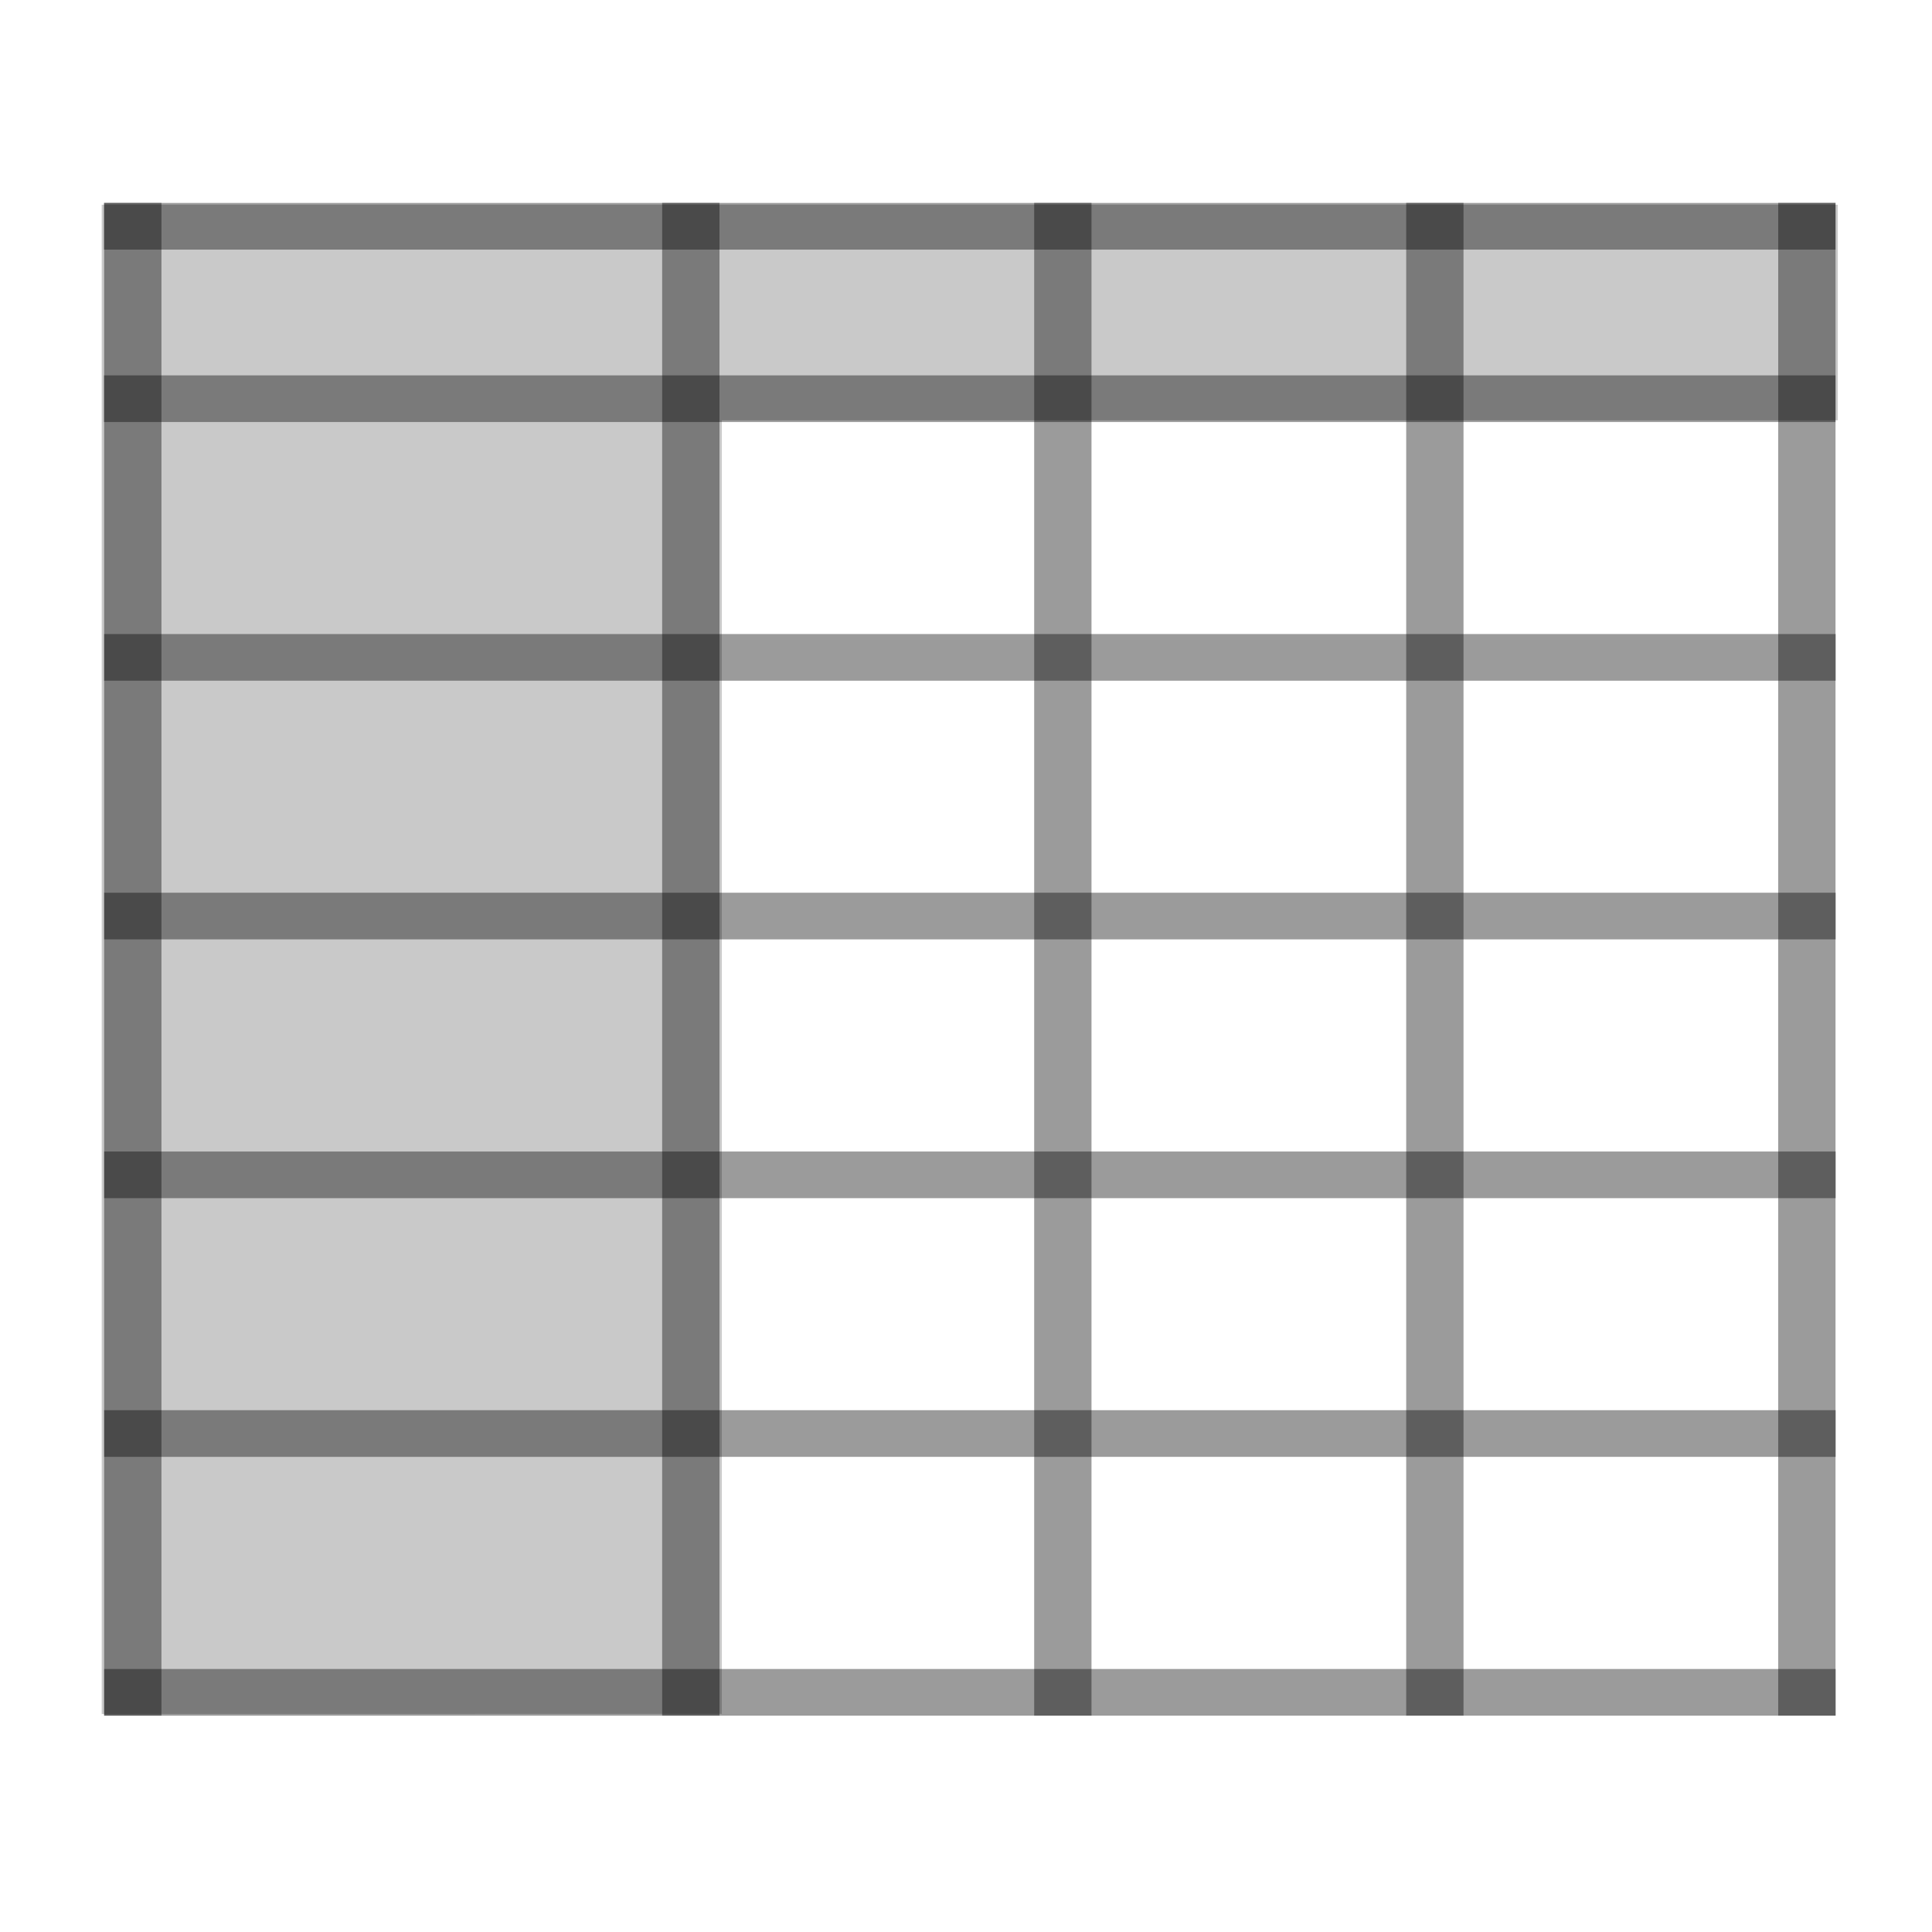<?xml version="1.0" encoding="UTF-8" standalone="no"?>
<!-- Created with Inkscape (http://www.inkscape.org/) -->

<svg
   xmlns:dc="http://purl.org/dc/elements/1.1/"
   xmlns:cc="http://creativecommons.org/ns#"
   xmlns:rdf="http://www.w3.org/1999/02/22-rdf-syntax-ns#"
   xmlns:svg="http://www.w3.org/2000/svg"
   xmlns="http://www.w3.org/2000/svg"
   xmlns:sodipodi="http://sodipodi.sourceforge.net/DTD/sodipodi-0.dtd"
   xmlns:inkscape="http://www.inkscape.org/namespaces/inkscape"
   width="64"
   height="64"
   id="svg3793"
   version="1.1"
   inkscape:version="0.48.4 r9939"
   sodipodi:docname="sa-spatialstatistics-hint.svg">
  <defs
     id="defs3795" />
  <sodipodi:namedview
     id="base"
     pagecolor="#ffffff"
     bordercolor="#666666"
     borderopacity="1.0"
     inkscape:pageopacity="0.0"
     inkscape:pageshadow="2"
     inkscape:zoom="2.4587366"
     inkscape:cx="23.275105"
     inkscape:cy="41.983924"
     inkscape:current-layer="layer1"
     showgrid="true"
     inkscape:grid-bbox="true"
     inkscape:document-units="px"
     inkscape:window-width="514"
     inkscape:window-height="453"
     inkscape:window-x="790"
     inkscape:window-y="286"
     inkscape:window-maximized="0" />
  <g
     id="layer1"
     inkscape:label="Layer 1"
     inkscape:groupmode="layer"
     transform="translate(0,16)">
    <g
       style="display:inline"
       id="g3828"
       transform="matrix(4.619,0,0,3.76,-4.825,-133.979)">
      <path
         sodipodi:nodetypes="cccccccc"
         style="color:#000000;fill:#000000;fill-opacity:0.211;fill-rule:evenodd;stroke:none;stroke-width:0.608;marker:none;visibility:visible;display:inline;overflow:visible"
         d="m 1.774,33.181 0,1.886 0,11.411 4.447,-8.37e-4 0,-11.397 8.004,0 0,-1.899 -12.451,0 z"
         id="rect13655"
         inkscape:connector-curvature="0" />
      <path
         style="fill:#8f8f8f;fill-opacity:0.314;fill-rule:evenodd;stroke:#000000;stroke-width:0.411px;stroke-linecap:square;stroke-linejoin:miter;stroke-opacity:0.392"
         d="m 14.003,34.89 -12.007,0"
         id="path13660"
         inkscape:connector-curvature="0" />
      <path
         style="fill:#000000;fill-opacity:0.158;fill-rule:evenodd;stroke:#000000;stroke-width:0.411px;stroke-linecap:square;stroke-linejoin:miter;stroke-opacity:0.392"
         d="m 14.004,37.169 -12.007,0"
         id="path13662"
         inkscape:connector-curvature="0" />
      <path
         style="fill:#000000;fill-opacity:0.158;fill-rule:evenodd;stroke:#000000;stroke-width:0.411px;stroke-linecap:square;stroke-linejoin:miter;stroke-opacity:0.392"
         d="m 14.004,39.448 -12.007,0"
         id="path13664"
         inkscape:connector-curvature="0" />
      <path
         style="fill:#000000;fill-opacity:0.158;fill-rule:evenodd;stroke:#000000;stroke-width:0.411px;stroke-linecap:square;stroke-linejoin:miter;stroke-opacity:0.392"
         d="m 14.004,41.728 -12.007,0"
         id="path13666"
         inkscape:connector-curvature="0" />
      <path
         style="fill:#000000;fill-opacity:0.158;fill-rule:evenodd;stroke:#000000;stroke-width:0.411px;stroke-linecap:square;stroke-linejoin:miter;stroke-opacity:0.392"
         d="m 14.004,44.007 -12.007,0"
         id="path13668"
         inkscape:connector-curvature="0" />
      <path
         style="fill:#000000;fill-opacity:0.158;fill-rule:evenodd;stroke:#000000;stroke-width:0.411px;stroke-linecap:square;stroke-linejoin:miter;stroke-opacity:0.392"
         d="m 14.004,46.287 -12.007,0"
         id="path13682"
         inkscape:connector-curvature="0" />
      <path
         id="path2485"
         d="m 14.003,33.37 0,12.917"
         style="fill:none;stroke:#000000;stroke-width:0.411px;stroke-linecap:square;stroke-linejoin:miter;stroke-opacity:0.392"
         inkscape:connector-curvature="0" />
      <path
         id="path2487"
         d="m 11.335,33.37 0,12.917"
         style="fill:none;stroke:#000000;stroke-width:0.411px;stroke-linecap:square;stroke-linejoin:miter;stroke-opacity:0.392"
         inkscape:connector-curvature="0" />
      <path
         id="path2489"
         d="m 8.667,33.37 0,12.917"
         style="fill:#7e7e7e;fill-opacity:1;stroke:#000000;stroke-width:0.411px;stroke-linecap:square;stroke-linejoin:miter;stroke-opacity:0.392"
         inkscape:connector-curvature="0" />
      <path
         id="path2491"
         d="m 5.999,33.37 0,12.917"
         style="fill:none;stroke:#000000;stroke-width:0.411px;stroke-linecap:square;stroke-linejoin:miter;stroke-opacity:0.392"
         inkscape:connector-curvature="0" />
      <path
         id="path2493"
         d="m 1.997,33.37 0,12.917"
         style="fill:none;stroke:#000000;stroke-width:0.411px;stroke-linecap:square;stroke-linejoin:miter;stroke-opacity:0.392"
         inkscape:connector-curvature="0" />
      <path
         style="fill:#000000;fill-opacity:0.158;fill-rule:evenodd;stroke:#000000;stroke-width:0.411px;stroke-linecap:square;stroke-linejoin:miter;stroke-opacity:0.392"
         d="m 14.003,33.371 -12.007,0"
         id="path2495"
         inkscape:connector-curvature="0" />
    </g>
  </g>
</svg>
